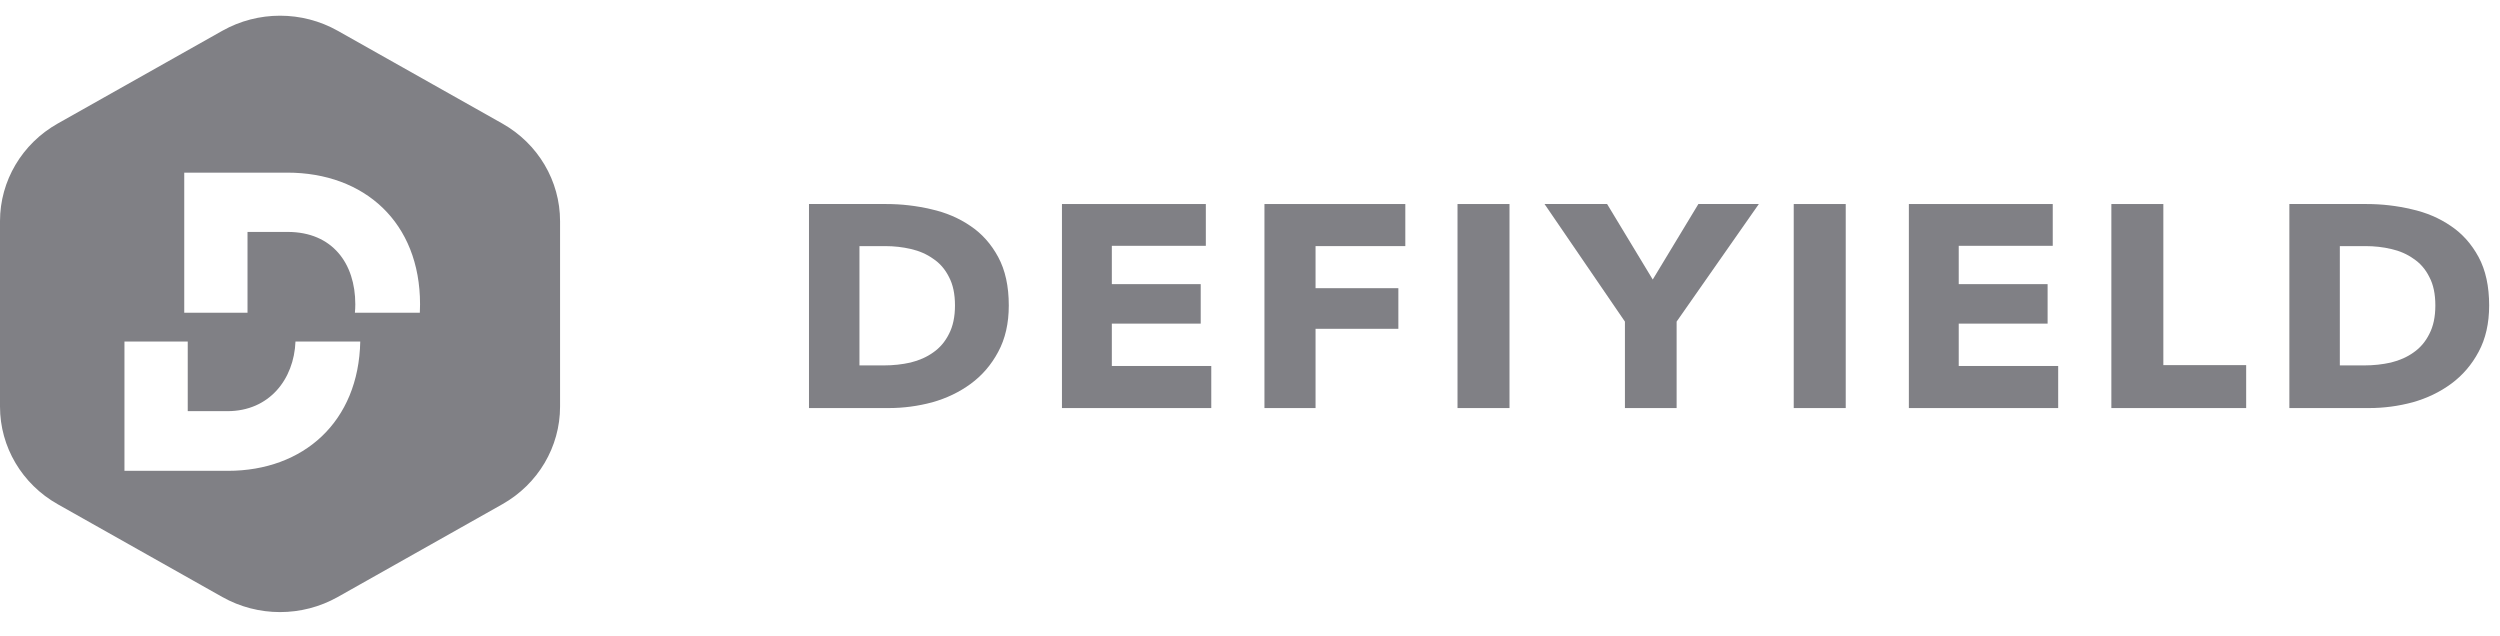 <svg width="165" height="42" viewBox="0 0 165 42" fill="none" xmlns="http://www.w3.org/2000/svg">
    <g clip-path="url(#clip0)">
        <path fill-rule="evenodd" clip-rule="evenodd" d="M33.153 8.153L22.293 2.033C19.935 0.704 17.029 0.704 14.671 2.033L3.811 8.153C1.453 9.482 0 11.938 0 14.596V26.837C0 29.495 1.453 31.951 3.811 33.28L14.671 39.401C17.029 40.73 19.935 40.73 22.293 39.401L33.153 33.28C35.511 31.951 36.964 29.495 36.964 26.837V14.596C36.964 11.938 35.511 9.482 33.153 8.153ZM27.709 20.641C27.718 20.457 27.723 20.27 27.723 20.081C27.723 14.681 24.057 11.394 18.958 11.394H12.16V20.641H16.336V15.307H18.982C21.945 15.307 23.45 17.394 23.45 20.081C23.45 20.27 23.441 20.457 23.423 20.641H27.709ZM8.214 22.539V31.075H15.038C20.039 31.075 23.673 27.836 23.777 22.539H19.502C19.404 25.037 17.768 27.136 15.014 27.136H12.391V22.539H8.214Z" fill="#808085"/>
        <path d="M66.58 20.161C66.58 21.34 66.347 22.361 65.881 23.223C65.429 24.072 64.824 24.776 64.066 25.334C63.321 25.879 62.477 26.285 61.532 26.551C60.588 26.805 59.63 26.932 58.659 26.932H53.393V13.466H58.5C59.497 13.466 60.481 13.58 61.452 13.808C62.423 14.024 63.288 14.392 64.046 14.911C64.804 15.418 65.416 16.103 65.881 16.965C66.347 17.828 66.58 18.893 66.58 20.161ZM63.029 20.161C63.029 19.4 62.895 18.772 62.63 18.278C62.377 17.771 62.031 17.371 61.592 17.08C61.166 16.775 60.674 16.56 60.116 16.433C59.571 16.306 59.005 16.243 58.42 16.243H56.724V24.117H58.34C58.952 24.117 59.537 24.053 60.096 23.927C60.668 23.787 61.166 23.565 61.592 23.261C62.031 22.957 62.377 22.551 62.63 22.044C62.895 21.536 63.029 20.909 63.029 20.161Z" fill="#808085"/>
        <path d="M70.089 26.932V13.466H79.585V16.224H73.381V18.753H79.247V21.359H73.381V24.155H79.944V26.932H70.089Z" fill="#808085"/>
        <path d="M86.826 16.243V19.02H92.292V21.701H86.826V26.932H83.454V13.466H92.751V16.243H86.826Z" fill="#808085"/>
        <path d="M96.196 26.932V13.466H99.627V26.932H96.196Z" fill="#808085"/>
        <path d="M110.657 21.226V26.932H107.245V21.226L101.939 13.466H106.069L109.081 18.449L112.093 13.466H116.083L110.657 21.226Z" fill="#808085"/>
        <path d="M118.386 26.932V13.466H121.818V26.932H118.386Z" fill="#808085"/>
        <path d="M125.985 26.932V13.466H135.481V16.224H129.276V18.753H135.142V21.359H129.276V24.155H135.84V26.932H125.985Z" fill="#808085"/>
        <path d="M139.35 26.932V13.466H142.781V24.098H148.247V26.932H139.35Z" fill="#808085"/>
        <path d="M164.284 20.161C164.284 21.34 164.052 22.361 163.587 23.223C163.134 24.072 162.529 24.776 161.771 25.334C161.026 25.879 160.182 26.285 159.237 26.551C158.293 26.805 157.336 26.932 156.364 26.932H151.098V13.466H156.204C157.203 13.466 158.187 13.58 159.157 13.808C160.129 14.024 160.993 14.392 161.751 14.911C162.509 15.418 163.121 16.103 163.587 16.965C164.052 17.828 164.284 18.893 164.284 20.161ZM160.733 20.161C160.733 19.4 160.6 18.772 160.334 18.278C160.082 17.771 159.736 17.371 159.297 17.08C158.872 16.775 158.38 16.56 157.82 16.433C157.275 16.306 156.711 16.243 156.125 16.243H154.429V24.117H156.045C156.657 24.117 157.242 24.053 157.801 23.927C158.373 23.787 158.872 23.565 159.297 23.261C159.736 22.957 160.082 22.551 160.334 22.044C160.6 21.536 160.733 20.909 160.733 20.161Z" fill="#808085"/>
    </g>
    <defs>
        <clipPath id="clip0">
            <rect width="164.284" height="41.433" fill="white"/>
        </clipPath>
    </defs>
</svg>
